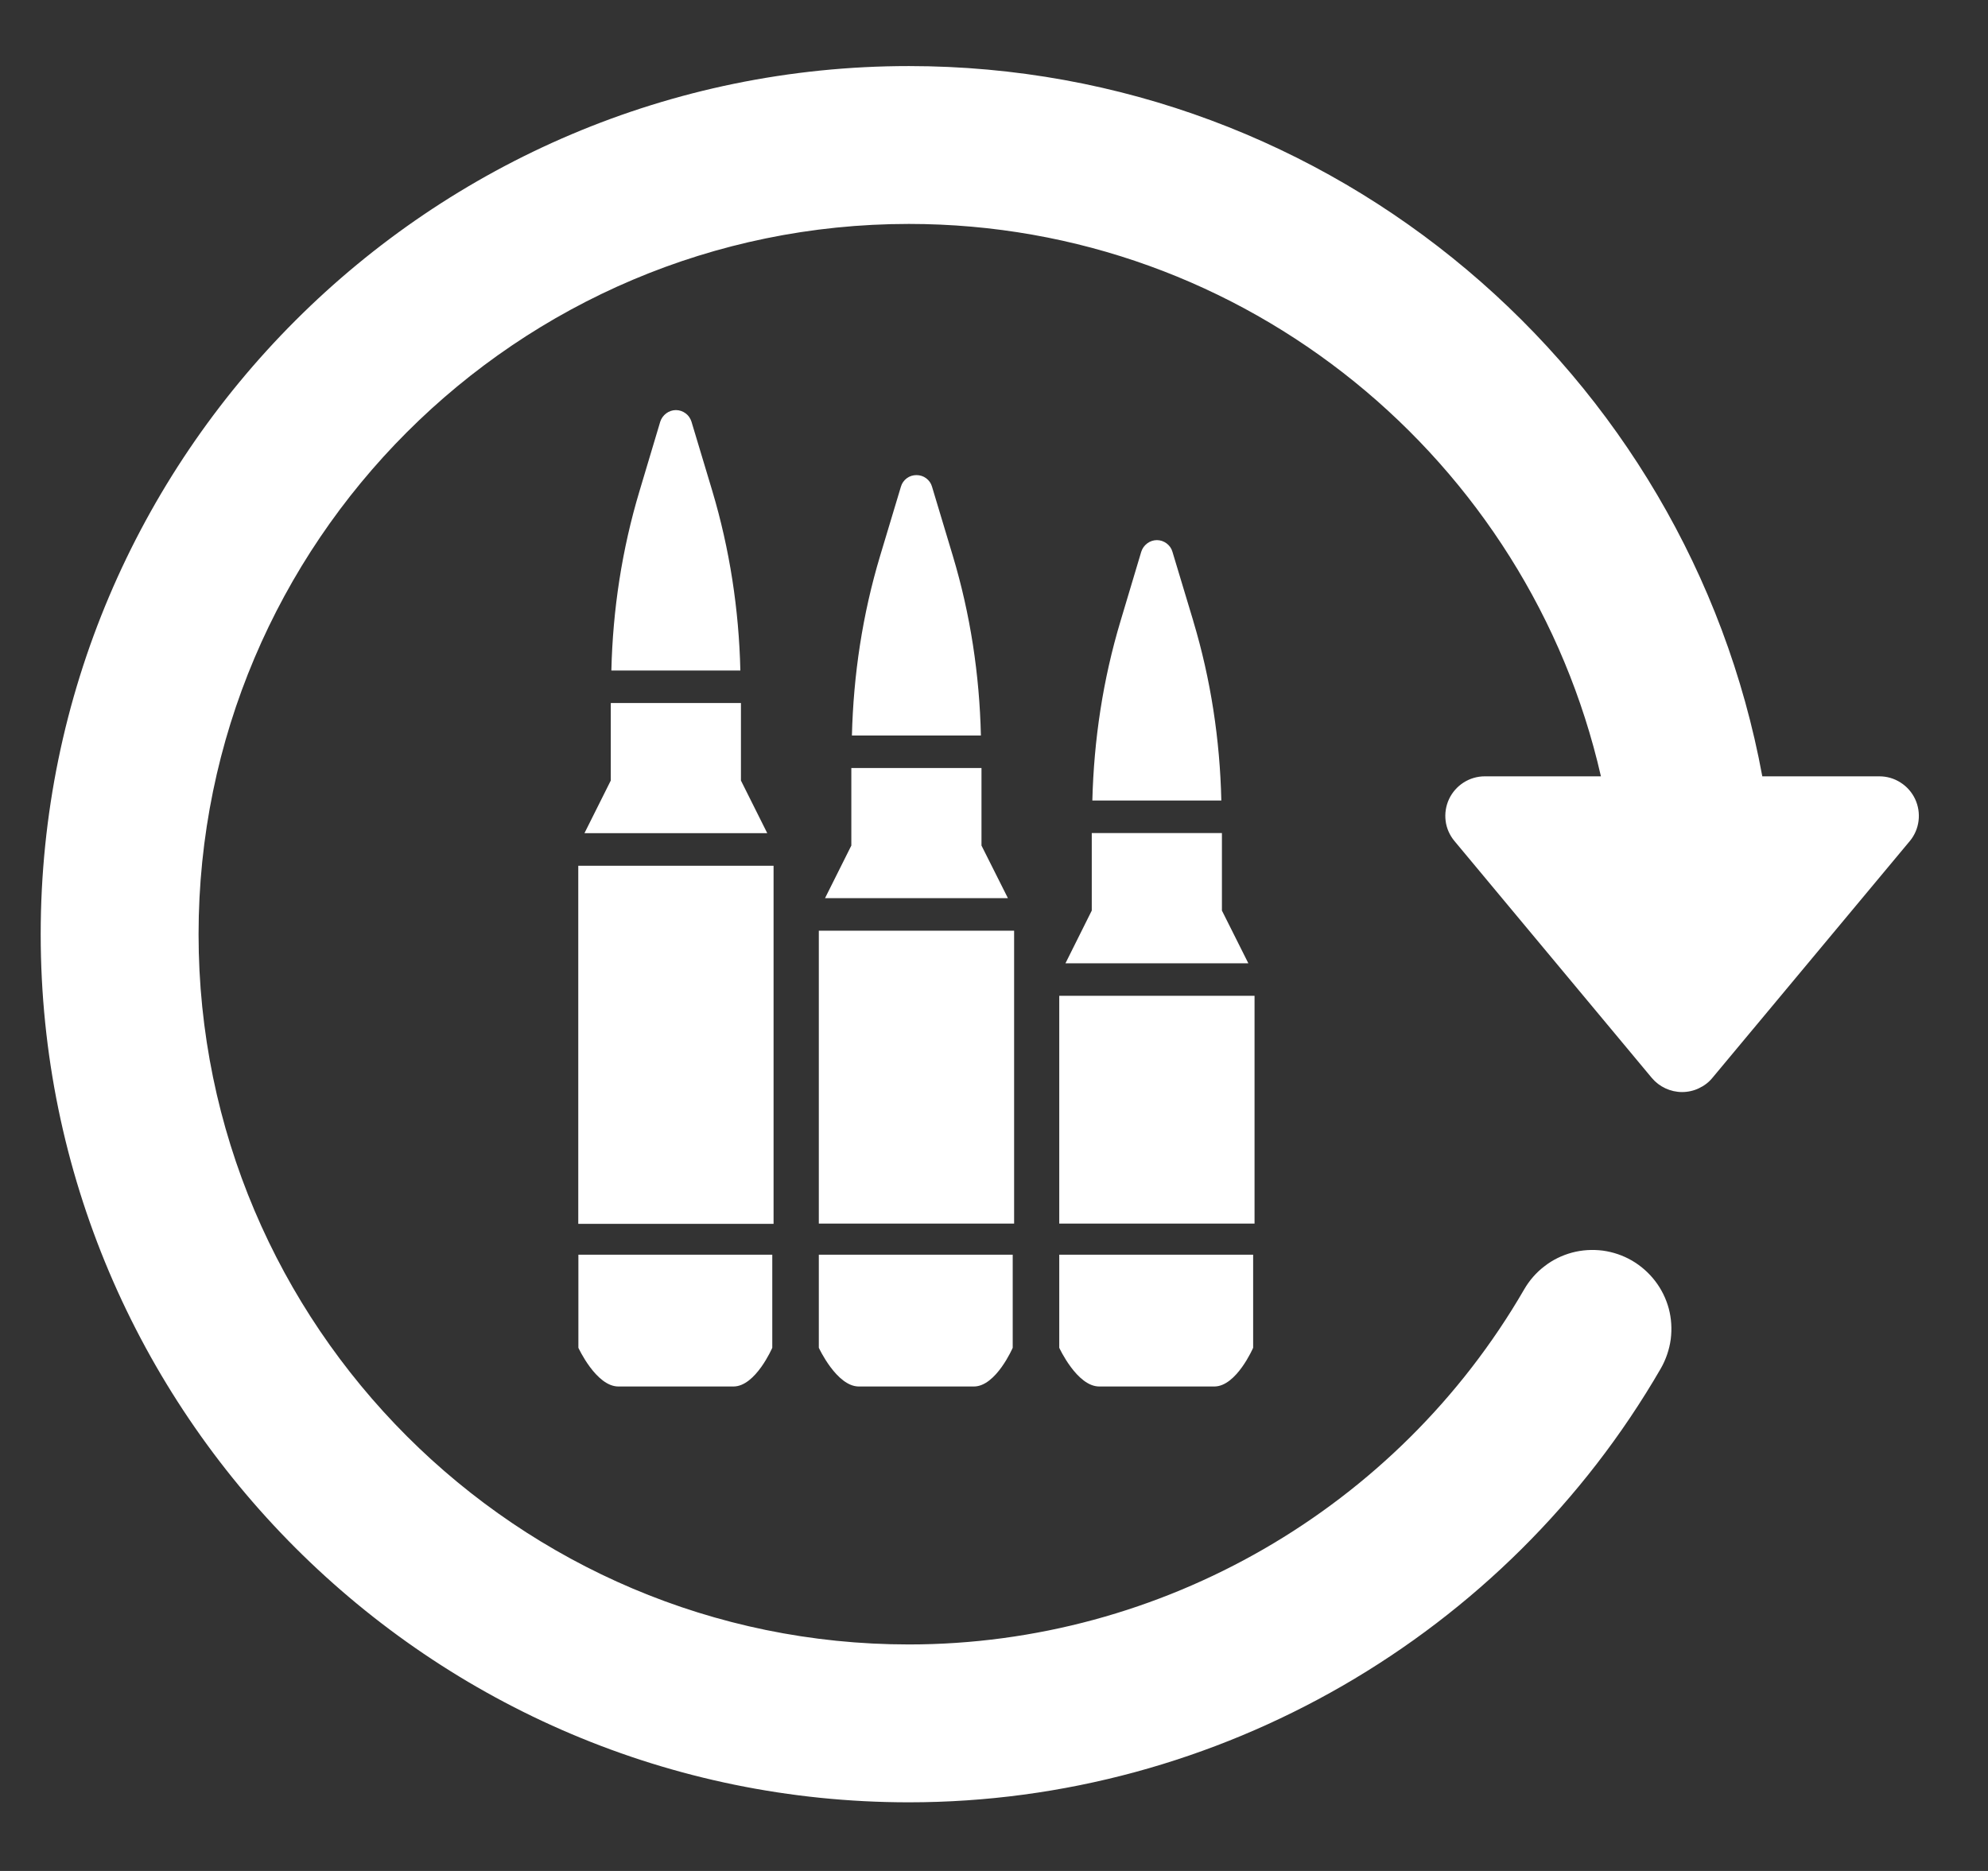 <?xml version="1.0" encoding="UTF-8" standalone="no"?>
<svg
   width="17"
   height="16"
   viewBox="0 0 17 16"
   fill="none"
   version="1.1"
   id="svg2"
   sodipodi:docname="mobile-bullets.svg"
   inkscape:version="1.3.2 (091e20e, 2023-11-25, custom)"
   xmlns:inkscape="http://www.inkscape.org/namespaces/inkscape"
   xmlns:sodipodi="http://sodipodi.sourceforge.net/DTD/sodipodi-0.dtd"
   xmlns="http://www.w3.org/2000/svg"
   xmlns:svg="http://www.w3.org/2000/svg">
  <rect x="0" y="0" width="17" height="16" fill="#333333" stroke="none"/>
  <defs
     id="defs2" />
  <sodipodi:namedview
     id="namedview2"
     pagecolor="#ffffff"
     bordercolor="#000000"
     borderopacity="0.25"
     inkscape:showpageshadow="2"
     inkscape:pageopacity="0.0"
     inkscape:pagecheckerboard="0"
     inkscape:deskcolor="#d1d1d1"
     inkscape:zoom="41.882353"
     inkscape:cx="8.5"
     inkscape:cy="8.0105337"
     inkscape:window-width="1280"
     inkscape:window-height="1001"
     inkscape:window-x="-8"
     inkscape:window-y="-8"
     inkscape:window-maximized="1"
     inkscape:current-layer="svg2" />
  <path
     d="M16.377 6.834C16.35 6.776 16.306 6.726 16.252 6.692C16.198 6.657 16.135 6.639 16.071 6.639H15.07C14.435 3.188 11.404 0.565 7.772 0.565C3.679 0.565 0.348 3.896 0.348 7.989C0.348 12.082 3.679 15.413 7.772 15.413C10.414 15.413 12.878 13.991 14.202 11.703C14.246 11.626 14.275 11.541 14.287 11.453C14.298 11.365 14.293 11.276 14.27 11.19C14.247 11.105 14.207 11.024 14.153 10.954C14.099 10.884 14.032 10.825 13.955 10.78C13.879 10.736 13.794 10.707 13.706 10.695C13.618 10.684 13.529 10.689 13.443 10.712C13.358 10.735 13.277 10.774 13.207 10.829C13.137 10.882 13.078 10.95 13.034 11.026C11.95 12.899 9.934 14.063 7.772 14.063C4.423 14.063 1.698 11.338 1.698 7.99C1.698 4.64 4.423 1.915 7.772 1.915C10.657 1.915 13.074 3.939 13.69 6.639H12.697C12.566 6.639 12.447 6.715 12.391 6.834C12.364 6.892 12.354 6.957 12.362 7.02C12.37 7.084 12.397 7.144 12.438 7.193L14.125 9.218C14.157 9.256 14.196 9.286 14.241 9.307C14.286 9.328 14.335 9.339 14.384 9.339C14.434 9.339 14.483 9.328 14.527 9.307C14.572 9.286 14.612 9.256 14.643 9.218L16.331 7.193C16.372 7.144 16.398 7.084 16.406 7.02C16.414 6.956 16.404 6.892 16.377 6.834Z"
     fill="white"
     id="path1" />
  <path
     d="M4.945 7.404H6.615V10.466H4.945V7.404ZM6.336 6.675V6.012H5.223V6.675L4.998 7.125H6.561L6.336 6.675ZM6.091 4.198L5.913 3.606C5.904 3.578 5.887 3.552 5.863 3.535C5.839 3.517 5.81 3.507 5.78 3.507C5.75 3.507 5.721 3.517 5.697 3.535C5.673 3.553 5.655 3.578 5.646 3.606L5.469 4.198C5.319 4.697 5.24 5.213 5.228 5.734H6.331C6.319 5.213 6.24 4.697 6.091 4.198ZM6.604 10.73H4.946V11.526C4.946 11.526 5.098 11.857 5.288 11.857H6.272C6.461 11.857 6.604 11.526 6.604 11.526V10.73ZM10.716 10.73H9.058V11.526C9.058 11.526 9.21 11.857 9.4 11.857H10.384C10.573 11.857 10.716 11.526 10.716 11.526V10.73ZM10.449 7.787V7.124H9.336V7.787L9.111 8.238H10.675L10.449 7.787ZM9.058 8.516H10.728V10.464H9.058V8.516ZM10.204 5.31L10.026 4.719C10.018 4.69 10 4.665 9.976 4.647C9.952 4.629 9.923 4.619 9.893 4.619C9.863 4.619 9.834 4.629 9.81 4.647C9.786 4.665 9.768 4.69 9.759 4.719L9.582 5.311C9.432 5.81 9.354 6.326 9.341 6.846H10.444C10.432 6.326 10.354 5.81 10.204 5.311V5.31ZM7.002 7.959H8.672V10.464H7.002V7.959ZM8.393 7.231V6.568H7.28V7.231L7.055 7.681H8.619L8.393 7.231ZM8.148 4.754L7.97 4.162C7.962 4.133 7.944 4.108 7.92 4.09C7.896 4.072 7.867 4.063 7.837 4.063C7.807 4.063 7.778 4.072 7.754 4.09C7.73 4.108 7.712 4.133 7.704 4.162L7.526 4.754C7.376 5.253 7.298 5.769 7.285 6.29H8.388C8.376 5.769 8.298 5.253 8.148 4.754ZM8.66 10.73H7.002V11.526C7.002 11.526 7.155 11.857 7.344 11.857H8.328C8.517 11.857 8.66 11.526 8.66 11.526V10.73Z"
     fill="white"
     id="path2" />
</svg>
